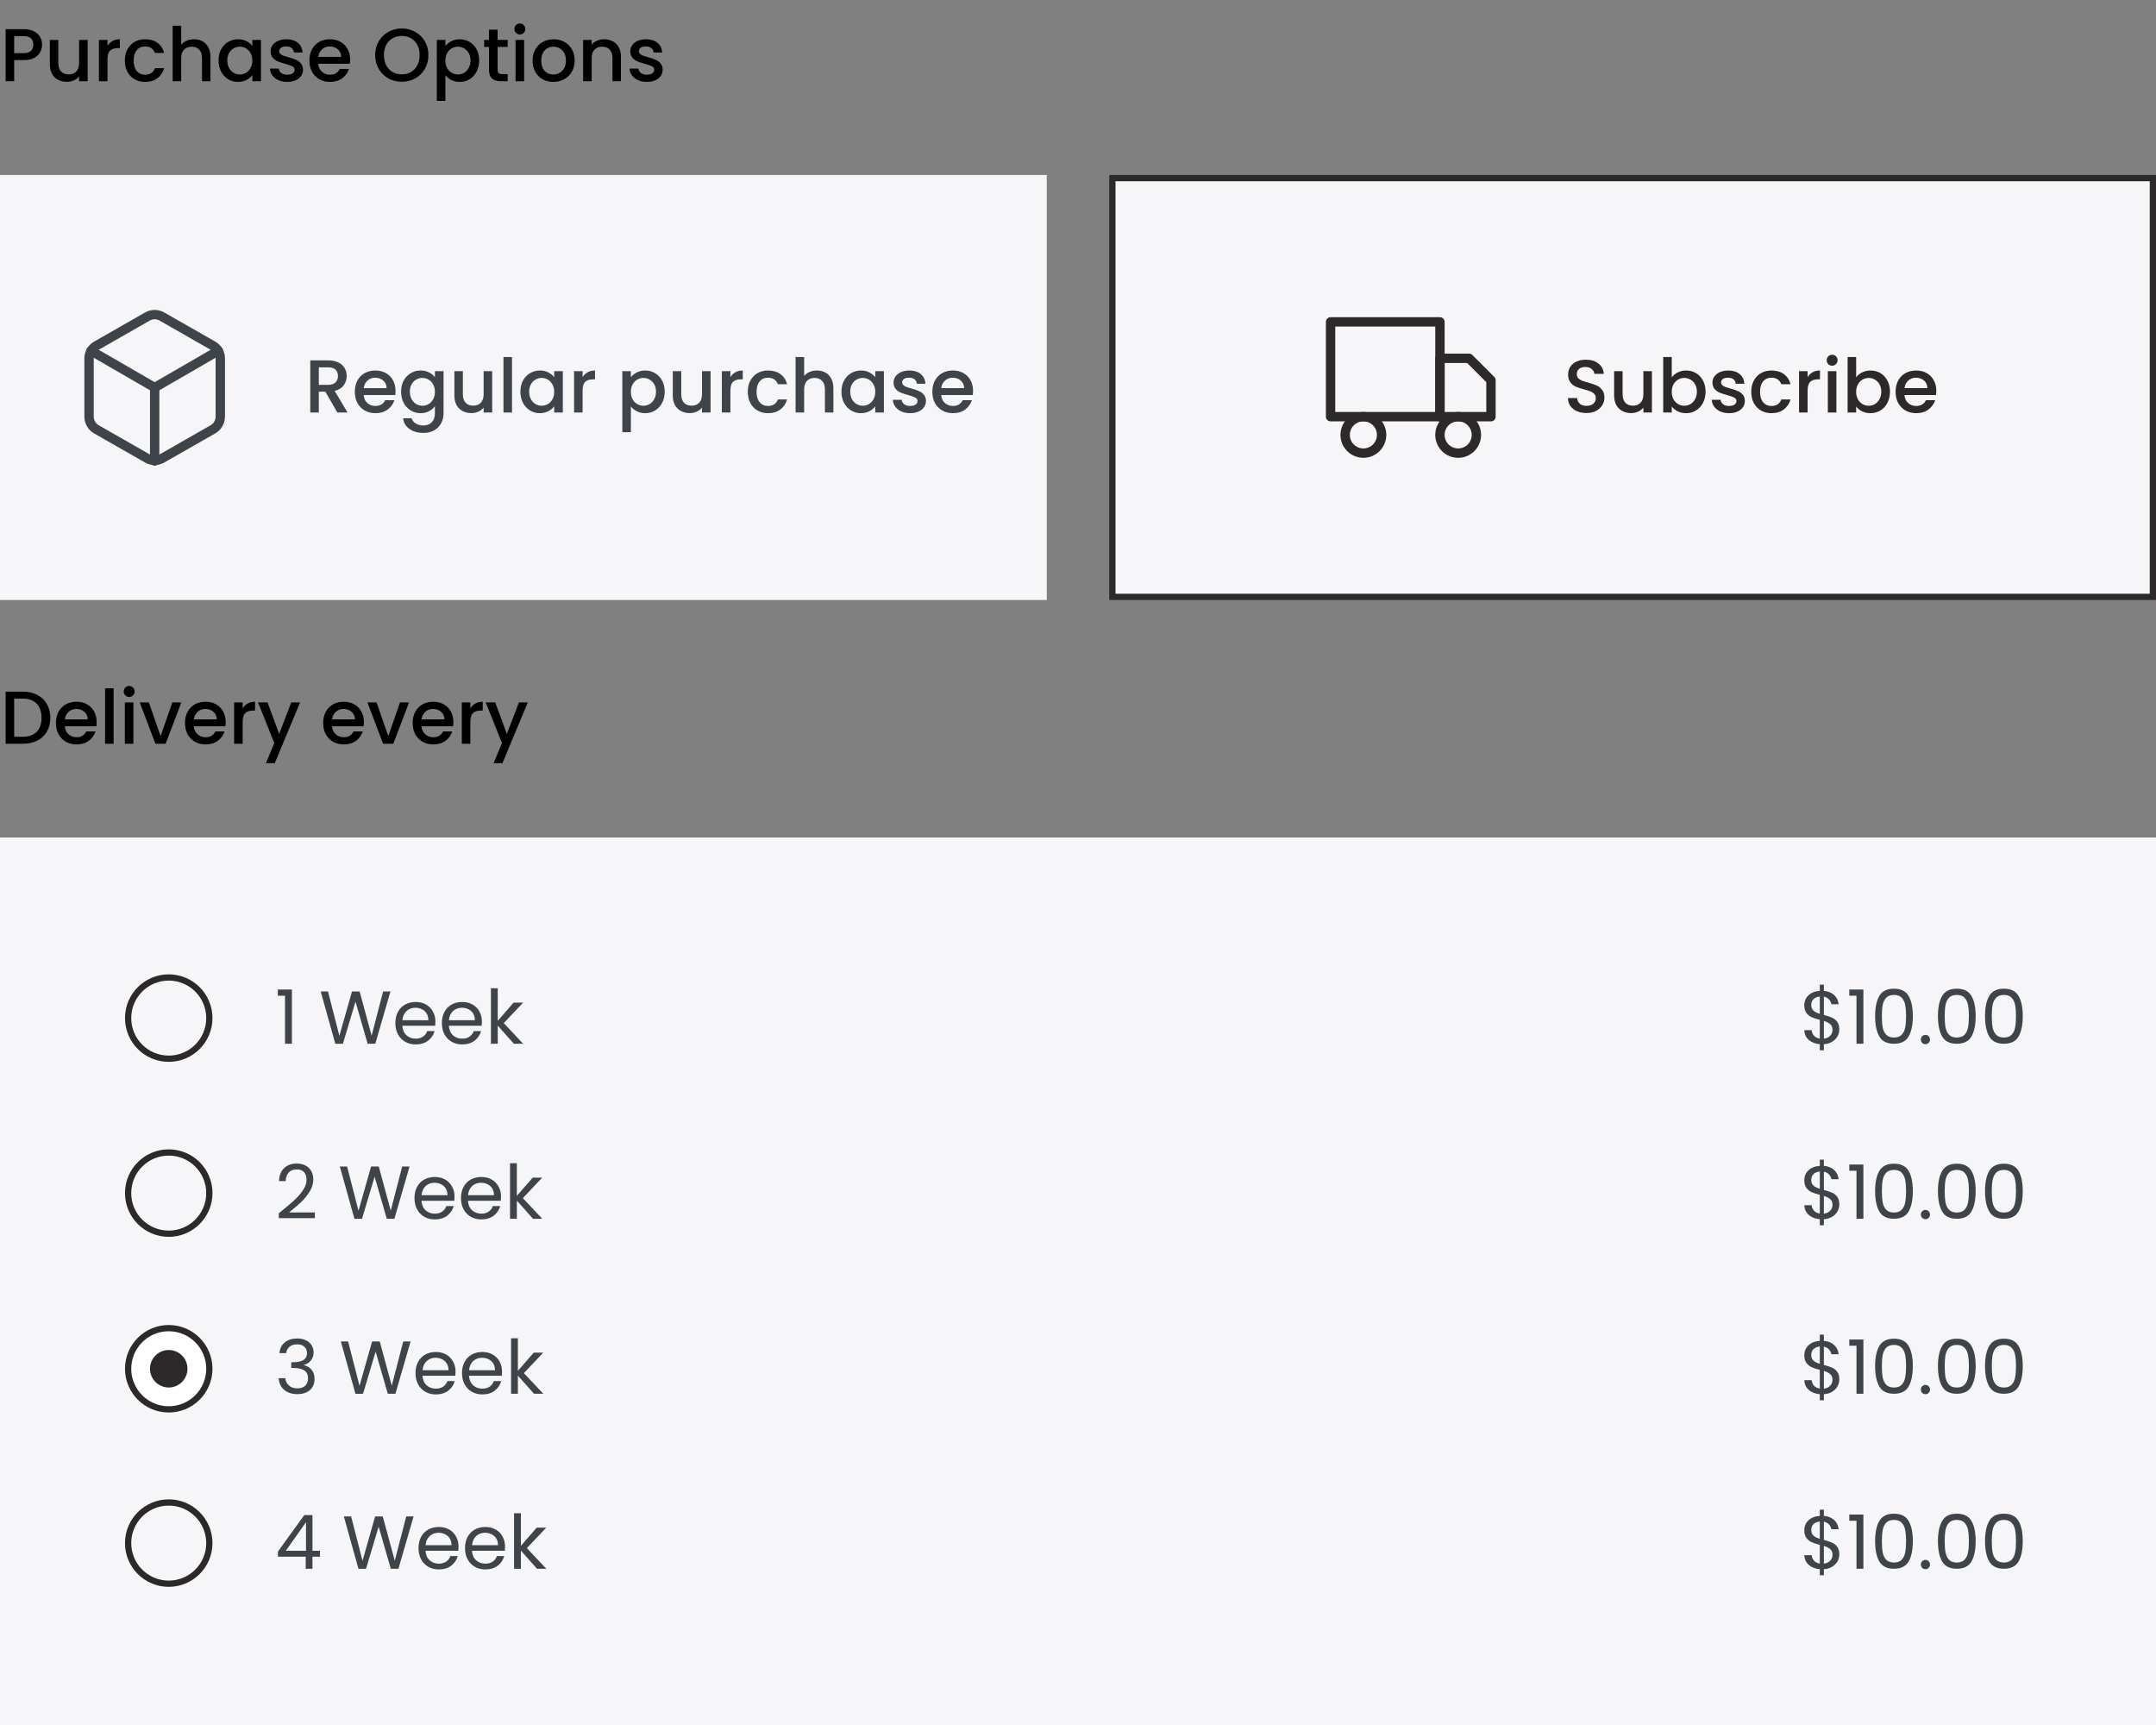 <svg width="345" height="276" viewBox="0 0 345 276" fill="none" xmlns="http://www.w3.org/2000/svg">
<rect x="0" y="0" width="345" height="276" fill="#808080" stroke="none"/>
<path d="M6.732 7.144C6.732 7.568 6.632 7.968 6.432 8.344C6.232 8.72 5.912 9.028 5.472 9.268C5.032 9.5 4.468 9.616 3.78 9.616H2.268V13H0.9V4.66H3.78C4.42 4.66 4.96 4.772 5.4 4.996C5.848 5.212 6.18 5.508 6.396 5.884C6.62 6.26 6.732 6.68 6.732 7.144ZM3.78 8.5C4.3 8.5 4.688 8.384 4.944 8.152C5.2 7.912 5.328 7.576 5.328 7.144C5.328 6.232 4.812 5.776 3.78 5.776H2.268V8.5H3.78ZM14.025 6.388V13H12.657V12.22C12.441 12.492 12.157 12.708 11.805 12.868C11.461 13.02 11.093 13.096 10.701 13.096C10.181 13.096 9.713 12.988 9.297 12.772C8.889 12.556 8.565 12.236 8.325 11.812C8.093 11.388 7.977 10.876 7.977 10.276V6.388H9.333V10.072C9.333 10.664 9.481 11.12 9.777 11.44C10.073 11.752 10.477 11.908 10.989 11.908C11.501 11.908 11.905 11.752 12.201 11.44C12.505 11.12 12.657 10.664 12.657 10.072V6.388H14.025ZM17.198 7.348C17.398 7.012 17.662 6.752 17.99 6.568C18.326 6.376 18.722 6.28 19.178 6.28V7.696H18.83C18.294 7.696 17.886 7.832 17.606 8.104C17.334 8.376 17.198 8.848 17.198 9.52V13H15.83V6.388H17.198V7.348ZM19.979 9.688C19.979 9.008 20.115 8.412 20.387 7.9C20.667 7.38 21.051 6.98 21.539 6.7C22.027 6.42 22.587 6.28 23.219 6.28C24.019 6.28 24.679 6.472 25.199 6.856C25.727 7.232 26.083 7.772 26.267 8.476H24.791C24.671 8.148 24.479 7.892 24.215 7.708C23.951 7.524 23.619 7.432 23.219 7.432C22.659 7.432 22.211 7.632 21.875 8.032C21.547 8.424 21.383 8.976 21.383 9.688C21.383 10.4 21.547 10.956 21.875 11.356C22.211 11.756 22.659 11.956 23.219 11.956C24.011 11.956 24.535 11.608 24.791 10.912H26.267C26.075 11.584 25.715 12.12 25.187 12.52C24.659 12.912 24.003 13.108 23.219 13.108C22.587 13.108 22.027 12.968 21.539 12.688C21.051 12.4 20.667 12 20.387 11.488C20.115 10.968 19.979 10.368 19.979 9.688ZM31.05 6.28C31.555 6.28 32.002 6.388 32.395 6.604C32.794 6.82 33.106 7.14 33.331 7.564C33.562 7.988 33.678 8.5 33.678 9.1V13H32.322V9.304C32.322 8.712 32.175 8.26 31.878 7.948C31.582 7.628 31.178 7.468 30.666 7.468C30.154 7.468 29.747 7.628 29.442 7.948C29.146 8.26 28.998 8.712 28.998 9.304V13H27.631V4.12H28.998V7.156C29.23 6.876 29.523 6.66 29.875 6.508C30.235 6.356 30.627 6.28 31.05 6.28ZM34.967 9.664C34.967 9 35.103 8.412 35.375 7.9C35.655 7.388 36.031 6.992 36.503 6.712C36.983 6.424 37.511 6.28 38.087 6.28C38.607 6.28 39.059 6.384 39.443 6.592C39.835 6.792 40.147 7.044 40.379 7.348V6.388H41.759V13H40.379V12.016C40.147 12.328 39.831 12.588 39.431 12.796C39.031 13.004 38.575 13.108 38.063 13.108C37.495 13.108 36.975 12.964 36.503 12.676C36.031 12.38 35.655 11.972 35.375 11.452C35.103 10.924 34.967 10.328 34.967 9.664ZM40.379 9.688C40.379 9.232 40.283 8.836 40.091 8.5C39.907 8.164 39.663 7.908 39.359 7.732C39.055 7.556 38.727 7.468 38.375 7.468C38.023 7.468 37.695 7.556 37.391 7.732C37.087 7.9 36.839 8.152 36.647 8.488C36.463 8.816 36.371 9.208 36.371 9.664C36.371 10.12 36.463 10.52 36.647 10.864C36.839 11.208 37.087 11.472 37.391 11.656C37.703 11.832 38.031 11.92 38.375 11.92C38.727 11.92 39.055 11.832 39.359 11.656C39.663 11.48 39.907 11.224 40.091 10.888C40.283 10.544 40.379 10.144 40.379 9.688ZM45.956 13.108C45.436 13.108 44.968 13.016 44.552 12.832C44.144 12.64 43.82 12.384 43.58 12.064C43.34 11.736 43.212 11.372 43.196 10.972H44.612C44.636 11.252 44.768 11.488 45.008 11.68C45.256 11.864 45.564 11.956 45.932 11.956C46.316 11.956 46.612 11.884 46.82 11.74C47.036 11.588 47.144 11.396 47.144 11.164C47.144 10.916 47.024 10.732 46.784 10.612C46.552 10.492 46.18 10.36 45.668 10.216C45.172 10.08 44.768 9.948 44.456 9.82C44.144 9.692 43.872 9.496 43.64 9.232C43.416 8.968 43.304 8.62 43.304 8.188C43.304 7.836 43.408 7.516 43.616 7.228C43.824 6.932 44.12 6.7 44.504 6.532C44.896 6.364 45.344 6.28 45.848 6.28C46.6 6.28 47.204 6.472 47.66 6.856C48.124 7.232 48.372 7.748 48.404 8.404H47.036C47.012 8.108 46.892 7.872 46.676 7.696C46.46 7.52 46.168 7.432 45.8 7.432C45.44 7.432 45.164 7.5 44.972 7.636C44.78 7.772 44.684 7.952 44.684 8.176C44.684 8.352 44.748 8.5 44.876 8.62C45.004 8.74 45.16 8.836 45.344 8.908C45.528 8.972 45.8 9.056 46.16 9.16C46.64 9.288 47.032 9.42 47.336 9.556C47.648 9.684 47.916 9.876 48.14 10.132C48.364 10.388 48.48 10.728 48.488 11.152C48.488 11.528 48.384 11.864 48.176 12.16C47.968 12.456 47.672 12.688 47.288 12.856C46.912 13.024 46.468 13.108 45.956 13.108ZM56.026 9.532C56.026 9.78 56.01 10.004 55.978 10.204H50.926C50.966 10.732 51.162 11.156 51.514 11.476C51.866 11.796 52.298 11.956 52.81 11.956C53.546 11.956 54.066 11.648 54.37 11.032H55.846C55.646 11.64 55.282 12.14 54.754 12.532C54.234 12.916 53.586 13.108 52.81 13.108C52.178 13.108 51.61 12.968 51.106 12.688C50.61 12.4 50.218 12 49.93 11.488C49.65 10.968 49.51 10.368 49.51 9.688C49.51 9.008 49.646 8.412 49.918 7.9C50.198 7.38 50.586 6.98 51.082 6.7C51.586 6.42 52.162 6.28 52.81 6.28C53.434 6.28 53.99 6.416 54.478 6.688C54.966 6.96 55.346 7.344 55.618 7.84C55.89 8.328 56.026 8.892 56.026 9.532ZM54.598 9.1C54.59 8.596 54.41 8.192 54.058 7.888C53.706 7.584 53.27 7.432 52.75 7.432C52.278 7.432 51.874 7.584 51.538 7.888C51.202 8.184 51.002 8.588 50.938 9.1H54.598ZM64.294 13.084C63.518 13.084 62.802 12.904 62.146 12.544C61.498 12.176 60.982 11.668 60.598 11.02C60.222 10.364 60.034 9.628 60.034 8.812C60.034 7.996 60.222 7.264 60.598 6.616C60.982 5.968 61.498 5.464 62.146 5.104C62.802 4.736 63.518 4.552 64.294 4.552C65.078 4.552 65.794 4.736 66.442 5.104C67.098 5.464 67.614 5.968 67.99 6.616C68.366 7.264 68.554 7.996 68.554 8.812C68.554 9.628 68.366 10.364 67.99 11.02C67.614 11.668 67.098 12.176 66.442 12.544C65.794 12.904 65.078 13.084 64.294 13.084ZM64.294 11.896C64.846 11.896 65.338 11.772 65.77 11.524C66.202 11.268 66.538 10.908 66.778 10.444C67.026 9.972 67.15 9.428 67.15 8.812C67.15 8.196 67.026 7.656 66.778 7.192C66.538 6.728 66.202 6.372 65.77 6.124C65.338 5.876 64.846 5.752 64.294 5.752C63.742 5.752 63.25 5.876 62.818 6.124C62.386 6.372 62.046 6.728 61.798 7.192C61.558 7.656 61.438 8.196 61.438 8.812C61.438 9.428 61.558 9.972 61.798 10.444C62.046 10.908 62.386 11.268 62.818 11.524C63.25 11.772 63.742 11.896 64.294 11.896ZM71.268 7.36C71.5 7.056 71.816 6.8 72.216 6.592C72.616 6.384 73.068 6.28 73.572 6.28C74.148 6.28 74.672 6.424 75.144 6.712C75.624 6.992 76 7.388 76.272 7.9C76.544 8.412 76.68 9 76.68 9.664C76.68 10.328 76.544 10.924 76.272 11.452C76 11.972 75.624 12.38 75.144 12.676C74.672 12.964 74.148 13.108 73.572 13.108C73.068 13.108 72.62 13.008 72.228 12.808C71.836 12.6 71.516 12.344 71.268 12.04V16.144H69.9V6.388H71.268V7.36ZM75.288 9.664C75.288 9.208 75.192 8.816 75 8.488C74.816 8.152 74.568 7.9 74.256 7.732C73.952 7.556 73.624 7.468 73.272 7.468C72.928 7.468 72.6 7.556 72.288 7.732C71.984 7.908 71.736 8.164 71.544 8.5C71.36 8.836 71.268 9.232 71.268 9.688C71.268 10.144 71.36 10.544 71.544 10.888C71.736 11.224 71.984 11.48 72.288 11.656C72.6 11.832 72.928 11.92 73.272 11.92C73.624 11.92 73.952 11.832 74.256 11.656C74.568 11.472 74.816 11.208 75 10.864C75.192 10.52 75.288 10.12 75.288 9.664ZM79.629 7.504V11.164C79.629 11.412 79.685 11.592 79.797 11.704C79.917 11.808 80.117 11.86 80.397 11.86H81.237V13H80.157C79.541 13 79.069 12.856 78.741 12.568C78.413 12.28 78.249 11.812 78.249 11.164V7.504H77.469V6.388H78.249V4.744H79.629V6.388H81.237V7.504H79.629ZM83.194 5.512C82.946 5.512 82.738 5.428 82.57 5.26C82.402 5.092 82.318 4.884 82.318 4.636C82.318 4.388 82.402 4.18 82.57 4.012C82.738 3.844 82.946 3.76 83.194 3.76C83.434 3.76 83.638 3.844 83.806 4.012C83.974 4.18 84.058 4.388 84.058 4.636C84.058 4.884 83.974 5.092 83.806 5.26C83.638 5.428 83.434 5.512 83.194 5.512ZM83.866 6.388V13H82.498V6.388H83.866ZM88.53 13.108C87.906 13.108 87.342 12.968 86.838 12.688C86.334 12.4 85.938 12 85.65 11.488C85.362 10.968 85.218 10.368 85.218 9.688C85.218 9.016 85.366 8.42 85.662 7.9C85.958 7.38 86.362 6.98 86.874 6.7C87.386 6.42 87.958 6.28 88.59 6.28C89.222 6.28 89.794 6.42 90.306 6.7C90.818 6.98 91.222 7.38 91.518 7.9C91.814 8.42 91.962 9.016 91.962 9.688C91.962 10.36 91.81 10.956 91.506 11.476C91.202 11.996 90.786 12.4 90.258 12.688C89.738 12.968 89.162 13.108 88.53 13.108ZM88.53 11.92C88.882 11.92 89.21 11.836 89.514 11.668C89.826 11.5 90.078 11.248 90.27 10.912C90.462 10.576 90.558 10.168 90.558 9.688C90.558 9.208 90.466 8.804 90.282 8.476C90.098 8.14 89.854 7.888 89.55 7.72C89.246 7.552 88.918 7.468 88.566 7.468C88.214 7.468 87.886 7.552 87.582 7.72C87.286 7.888 87.05 8.14 86.874 8.476C86.698 8.804 86.61 9.208 86.61 9.688C86.61 10.4 86.79 10.952 87.15 11.344C87.518 11.728 87.978 11.92 88.53 11.92ZM96.65 6.28C97.17 6.28 97.634 6.388 98.042 6.604C98.458 6.82 98.782 7.14 99.014 7.564C99.246 7.988 99.362 8.5 99.362 9.1V13H98.006V9.304C98.006 8.712 97.858 8.26 97.562 7.948C97.266 7.628 96.862 7.468 96.35 7.468C95.838 7.468 95.43 7.628 95.126 7.948C94.83 8.26 94.682 8.712 94.682 9.304V13H93.314V6.388H94.682V7.144C94.906 6.872 95.19 6.66 95.534 6.508C95.886 6.356 96.258 6.28 96.65 6.28ZM103.507 13.108C102.987 13.108 102.519 13.016 102.103 12.832C101.695 12.64 101.371 12.384 101.131 12.064C100.891 11.736 100.763 11.372 100.747 10.972H102.163C102.187 11.252 102.319 11.488 102.559 11.68C102.807 11.864 103.115 11.956 103.483 11.956C103.867 11.956 104.163 11.884 104.371 11.74C104.587 11.588 104.695 11.396 104.695 11.164C104.695 10.916 104.575 10.732 104.335 10.612C104.103 10.492 103.731 10.36 103.219 10.216C102.723 10.08 102.319 9.948 102.007 9.82C101.695 9.692 101.423 9.496 101.191 9.232C100.967 8.968 100.855 8.62 100.855 8.188C100.855 7.836 100.959 7.516 101.167 7.228C101.375 6.932 101.671 6.7 102.055 6.532C102.447 6.364 102.895 6.28 103.399 6.28C104.151 6.28 104.755 6.472 105.211 6.856C105.675 7.232 105.923 7.748 105.955 8.404H104.587C104.563 8.108 104.443 7.872 104.227 7.696C104.011 7.52 103.719 7.432 103.351 7.432C102.991 7.432 102.715 7.5 102.523 7.636C102.331 7.772 102.235 7.952 102.235 8.176C102.235 8.352 102.299 8.5 102.427 8.62C102.555 8.74 102.711 8.836 102.895 8.908C103.079 8.972 103.351 9.056 103.711 9.16C104.191 9.288 104.583 9.42 104.887 9.556C105.199 9.684 105.467 9.876 105.691 10.132C105.915 10.388 106.031 10.728 106.039 11.152C106.039 11.528 105.935 11.864 105.727 12.16C105.519 12.456 105.223 12.688 104.839 12.856C104.463 13.024 104.019 13.108 103.507 13.108Z" fill="black"/>
<rect width="167.5" height="68" transform="translate(0 28)" fill="#F6F6F8"/>
<path d="M35.25 66.667V57.333C35.25 56.924 35.142 56.522 34.937 56.168C34.732 55.814 34.438 55.52 34.083 55.315L25.917 50.648C25.562 50.444 25.16 50.336 24.75 50.336C24.34 50.336 23.938 50.444 23.583 50.648L15.417 55.315C15.062 55.52 14.768 55.814 14.563 56.168C14.358 56.522 14.25 56.924 14.25 57.333V66.667C14.25 67.076 14.358 67.478 14.563 67.832C14.768 68.186 15.062 68.48 15.417 68.685L23.583 73.352C23.938 73.556 24.34 73.664 24.75 73.664C25.16 73.664 25.562 73.556 25.917 73.352L34.083 68.685C34.438 68.48 34.732 68.186 34.937 67.832C35.142 67.478 35.25 67.076 35.25 66.667Z" stroke="#3F434A" stroke-width="1.5" stroke-linecap="round" stroke-linejoin="round"/>
<path d="M14.565 56.12L24.75 62.012L34.935 56.12" stroke="#3F434A" stroke-width="1.5" stroke-linecap="round" stroke-linejoin="round"/>
<path d="M24.75 73.76V62" stroke="#3F434A" stroke-width="1.5" stroke-linecap="round" stroke-linejoin="round"/>
<path d="M53.982 66L52.062 62.664H51.018V66H49.65V57.66H52.53C53.17 57.66 53.71 57.772 54.15 57.996C54.598 58.22 54.93 58.52 55.146 58.896C55.37 59.272 55.482 59.692 55.482 60.156C55.482 60.7 55.322 61.196 55.002 61.644C54.69 62.084 54.206 62.384 53.55 62.544L55.614 66H53.982ZM51.018 61.572H52.53C53.042 61.572 53.426 61.444 53.682 61.188C53.946 60.932 54.078 60.588 54.078 60.156C54.078 59.724 53.95 59.388 53.694 59.148C53.438 58.9 53.05 58.776 52.53 58.776H51.018V61.572ZM63.292 62.532C63.292 62.78 63.276 63.004 63.244 63.204H58.192C58.232 63.732 58.428 64.156 58.78 64.476C59.132 64.796 59.564 64.956 60.076 64.956C60.812 64.956 61.332 64.648 61.636 64.032H63.112C62.912 64.64 62.548 65.14 62.02 65.532C61.5 65.916 60.852 66.108 60.076 66.108C59.444 66.108 58.876 65.968 58.372 65.688C57.876 65.4 57.484 65 57.196 64.488C56.916 63.968 56.776 63.368 56.776 62.688C56.776 62.008 56.912 61.412 57.184 60.9C57.464 60.38 57.852 59.98 58.348 59.7C58.852 59.42 59.428 59.28 60.076 59.28C60.7 59.28 61.256 59.416 61.744 59.688C62.232 59.96 62.612 60.344 62.884 60.84C63.156 61.328 63.292 61.892 63.292 62.532ZM61.864 62.1C61.856 61.596 61.676 61.192 61.324 60.888C60.972 60.584 60.536 60.432 60.016 60.432C59.544 60.432 59.14 60.584 58.804 60.888C58.468 61.184 58.268 61.588 58.204 62.1H61.864ZM67.302 59.28C67.814 59.28 68.266 59.384 68.658 59.592C69.058 59.792 69.37 60.044 69.594 60.348V59.388H70.974V66.108C70.974 66.716 70.846 67.256 70.59 67.728C70.334 68.208 69.962 68.584 69.474 68.856C68.994 69.128 68.418 69.264 67.746 69.264C66.85 69.264 66.106 69.052 65.514 68.628C64.922 68.212 64.586 67.644 64.506 66.924H65.862C65.966 67.268 66.186 67.544 66.522 67.752C66.866 67.968 67.274 68.076 67.746 68.076C68.298 68.076 68.742 67.908 69.078 67.572C69.422 67.236 69.594 66.748 69.594 66.108V65.004C69.362 65.316 69.046 65.58 68.646 65.796C68.254 66.004 67.806 66.108 67.302 66.108C66.726 66.108 66.198 65.964 65.718 65.676C65.246 65.38 64.87 64.972 64.59 64.452C64.318 63.924 64.182 63.328 64.182 62.664C64.182 62 64.318 61.412 64.59 60.9C64.87 60.388 65.246 59.992 65.718 59.712C66.198 59.424 66.726 59.28 67.302 59.28ZM69.594 62.688C69.594 62.232 69.498 61.836 69.306 61.5C69.122 61.164 68.878 60.908 68.574 60.732C68.27 60.556 67.942 60.468 67.59 60.468C67.238 60.468 66.91 60.556 66.606 60.732C66.302 60.9 66.054 61.152 65.862 61.488C65.678 61.816 65.586 62.208 65.586 62.664C65.586 63.12 65.678 63.52 65.862 63.864C66.054 64.208 66.302 64.472 66.606 64.656C66.918 64.832 67.246 64.92 67.59 64.92C67.942 64.92 68.27 64.832 68.574 64.656C68.878 64.48 69.122 64.224 69.306 63.888C69.498 63.544 69.594 63.144 69.594 62.688ZM78.759 59.388V66H77.391V65.22C77.175 65.492 76.891 65.708 76.539 65.868C76.195 66.02 75.827 66.096 75.435 66.096C74.915 66.096 74.447 65.988 74.031 65.772C73.623 65.556 73.299 65.236 73.059 64.812C72.827 64.388 72.711 63.876 72.711 63.276V59.388H74.067V63.072C74.067 63.664 74.215 64.12 74.511 64.44C74.807 64.752 75.211 64.908 75.723 64.908C76.235 64.908 76.639 64.752 76.935 64.44C77.239 64.12 77.391 63.664 77.391 63.072V59.388H78.759ZM81.932 57.12V66H80.564V57.12H81.932ZM83.272 62.664C83.272 62 83.408 61.412 83.68 60.9C83.96 60.388 84.336 59.992 84.808 59.712C85.288 59.424 85.816 59.28 86.392 59.28C86.912 59.28 87.364 59.384 87.748 59.592C88.14 59.792 88.452 60.044 88.684 60.348V59.388H90.064V66H88.684V65.016C88.452 65.328 88.136 65.588 87.736 65.796C87.336 66.004 86.88 66.108 86.368 66.108C85.8 66.108 85.28 65.964 84.808 65.676C84.336 65.38 83.96 64.972 83.68 64.452C83.408 63.924 83.272 63.328 83.272 62.664ZM88.684 62.688C88.684 62.232 88.588 61.836 88.396 61.5C88.212 61.164 87.968 60.908 87.664 60.732C87.36 60.556 87.032 60.468 86.68 60.468C86.328 60.468 86 60.556 85.696 60.732C85.392 60.9 85.144 61.152 84.952 61.488C84.768 61.816 84.676 62.208 84.676 62.664C84.676 63.12 84.768 63.52 84.952 63.864C85.144 64.208 85.392 64.472 85.696 64.656C86.008 64.832 86.336 64.92 86.68 64.92C87.032 64.92 87.36 64.832 87.664 64.656C87.968 64.48 88.212 64.224 88.396 63.888C88.588 63.544 88.684 63.144 88.684 62.688ZM93.229 60.348C93.429 60.012 93.693 59.752 94.021 59.568C94.357 59.376 94.753 59.28 95.209 59.28V60.696H94.861C94.325 60.696 93.917 60.832 93.637 61.104C93.365 61.376 93.229 61.848 93.229 62.52V66H91.861V59.388H93.229V60.348ZM100.952 60.36C101.184 60.056 101.5 59.8 101.9 59.592C102.3 59.384 102.752 59.28 103.256 59.28C103.832 59.28 104.356 59.424 104.828 59.712C105.308 59.992 105.684 60.388 105.956 60.9C106.228 61.412 106.364 62 106.364 62.664C106.364 63.328 106.228 63.924 105.956 64.452C105.684 64.972 105.308 65.38 104.828 65.676C104.356 65.964 103.832 66.108 103.256 66.108C102.752 66.108 102.304 66.008 101.912 65.808C101.52 65.6 101.2 65.344 100.952 65.04V69.144H99.584V59.388H100.952V60.36ZM104.972 62.664C104.972 62.208 104.876 61.816 104.684 61.488C104.5 61.152 104.252 60.9 103.94 60.732C103.636 60.556 103.308 60.468 102.956 60.468C102.612 60.468 102.284 60.556 101.972 60.732C101.668 60.908 101.42 61.164 101.228 61.5C101.044 61.836 100.952 62.232 100.952 62.688C100.952 63.144 101.044 63.544 101.228 63.888C101.42 64.224 101.668 64.48 101.972 64.656C102.284 64.832 102.612 64.92 102.956 64.92C103.308 64.92 103.636 64.832 103.94 64.656C104.252 64.472 104.5 64.208 104.684 63.864C104.876 63.52 104.972 63.12 104.972 62.664ZM113.704 59.388V66H112.336V65.22C112.12 65.492 111.836 65.708 111.484 65.868C111.14 66.02 110.772 66.096 110.38 66.096C109.86 66.096 109.392 65.988 108.976 65.772C108.568 65.556 108.244 65.236 108.004 64.812C107.772 64.388 107.656 63.876 107.656 63.276V59.388H109.012V63.072C109.012 63.664 109.16 64.12 109.456 64.44C109.752 64.752 110.156 64.908 110.668 64.908C111.18 64.908 111.584 64.752 111.88 64.44C112.184 64.12 112.336 63.664 112.336 63.072V59.388H113.704ZM116.877 60.348C117.077 60.012 117.341 59.752 117.669 59.568C118.005 59.376 118.401 59.28 118.857 59.28V60.696H118.509C117.973 60.696 117.565 60.832 117.285 61.104C117.013 61.376 116.877 61.848 116.877 62.52V66H115.509V59.388H116.877V60.348ZM119.659 62.688C119.659 62.008 119.795 61.412 120.067 60.9C120.347 60.38 120.731 59.98 121.219 59.7C121.707 59.42 122.267 59.28 122.899 59.28C123.699 59.28 124.359 59.472 124.879 59.856C125.407 60.232 125.763 60.772 125.947 61.476H124.471C124.351 61.148 124.159 60.892 123.895 60.708C123.631 60.524 123.299 60.432 122.899 60.432C122.339 60.432 121.891 60.632 121.555 61.032C121.227 61.424 121.063 61.976 121.063 62.688C121.063 63.4 121.227 63.956 121.555 64.356C121.891 64.756 122.339 64.956 122.899 64.956C123.691 64.956 124.215 64.608 124.471 63.912H125.947C125.755 64.584 125.395 65.12 124.867 65.52C124.339 65.912 123.683 66.108 122.899 66.108C122.267 66.108 121.707 65.968 121.219 65.688C120.731 65.4 120.347 65 120.067 64.488C119.795 63.968 119.659 63.368 119.659 62.688ZM130.73 59.28C131.234 59.28 131.682 59.388 132.074 59.604C132.474 59.82 132.786 60.14 133.01 60.564C133.242 60.988 133.358 61.5 133.358 62.1V66H132.002V62.304C132.002 61.712 131.854 61.26 131.558 60.948C131.262 60.628 130.858 60.468 130.346 60.468C129.834 60.468 129.426 60.628 129.122 60.948C128.826 61.26 128.678 61.712 128.678 62.304V66H127.31V57.12H128.678V60.156C128.91 59.876 129.202 59.66 129.554 59.508C129.914 59.356 130.306 59.28 130.73 59.28ZM134.647 62.664C134.647 62 134.783 61.412 135.055 60.9C135.335 60.388 135.711 59.992 136.183 59.712C136.663 59.424 137.191 59.28 137.767 59.28C138.287 59.28 138.739 59.384 139.123 59.592C139.515 59.792 139.827 60.044 140.059 60.348V59.388H141.439V66H140.059V65.016C139.827 65.328 139.511 65.588 139.111 65.796C138.711 66.004 138.255 66.108 137.743 66.108C137.175 66.108 136.655 65.964 136.183 65.676C135.711 65.38 135.335 64.972 135.055 64.452C134.783 63.924 134.647 63.328 134.647 62.664ZM140.059 62.688C140.059 62.232 139.963 61.836 139.771 61.5C139.587 61.164 139.343 60.908 139.039 60.732C138.735 60.556 138.407 60.468 138.055 60.468C137.703 60.468 137.375 60.556 137.071 60.732C136.767 60.9 136.519 61.152 136.327 61.488C136.143 61.816 136.051 62.208 136.051 62.664C136.051 63.12 136.143 63.52 136.327 63.864C136.519 64.208 136.767 64.472 137.071 64.656C137.383 64.832 137.711 64.92 138.055 64.92C138.407 64.92 138.735 64.832 139.039 64.656C139.343 64.48 139.587 64.224 139.771 63.888C139.963 63.544 140.059 63.144 140.059 62.688ZM145.636 66.108C145.116 66.108 144.648 66.016 144.232 65.832C143.824 65.64 143.5 65.384 143.26 65.064C143.02 64.736 142.892 64.372 142.876 63.972H144.292C144.316 64.252 144.448 64.488 144.688 64.68C144.936 64.864 145.244 64.956 145.612 64.956C145.996 64.956 146.292 64.884 146.5 64.74C146.716 64.588 146.824 64.396 146.824 64.164C146.824 63.916 146.704 63.732 146.464 63.612C146.232 63.492 145.86 63.36 145.348 63.216C144.852 63.08 144.448 62.948 144.136 62.82C143.824 62.692 143.552 62.496 143.32 62.232C143.096 61.968 142.984 61.62 142.984 61.188C142.984 60.836 143.088 60.516 143.296 60.228C143.504 59.932 143.8 59.7 144.184 59.532C144.576 59.364 145.024 59.28 145.528 59.28C146.28 59.28 146.884 59.472 147.34 59.856C147.804 60.232 148.052 60.748 148.084 61.404H146.716C146.692 61.108 146.572 60.872 146.356 60.696C146.14 60.52 145.848 60.432 145.48 60.432C145.12 60.432 144.844 60.5 144.652 60.636C144.46 60.772 144.364 60.952 144.364 61.176C144.364 61.352 144.428 61.5 144.556 61.62C144.684 61.74 144.84 61.836 145.024 61.908C145.208 61.972 145.48 62.056 145.84 62.16C146.32 62.288 146.712 62.42 147.016 62.556C147.328 62.684 147.596 62.876 147.82 63.132C148.044 63.388 148.16 63.728 148.168 64.152C148.168 64.528 148.064 64.864 147.856 65.16C147.648 65.456 147.352 65.688 146.968 65.856C146.592 66.024 146.148 66.108 145.636 66.108ZM155.706 62.532C155.706 62.78 155.69 63.004 155.658 63.204H150.606C150.646 63.732 150.842 64.156 151.194 64.476C151.546 64.796 151.978 64.956 152.49 64.956C153.226 64.956 153.746 64.648 154.05 64.032H155.526C155.326 64.64 154.962 65.14 154.434 65.532C153.914 65.916 153.266 66.108 152.49 66.108C151.858 66.108 151.29 65.968 150.786 65.688C150.29 65.4 149.898 65 149.61 64.488C149.33 63.968 149.19 63.368 149.19 62.688C149.19 62.008 149.326 61.412 149.598 60.9C149.878 60.38 150.266 59.98 150.762 59.7C151.266 59.42 151.842 59.28 152.49 59.28C153.114 59.28 153.67 59.416 154.158 59.688C154.646 59.96 155.026 60.344 155.298 60.84C155.57 61.328 155.706 61.892 155.706 62.532ZM154.278 62.1C154.27 61.596 154.09 61.192 153.738 60.888C153.386 60.584 152.95 60.432 152.43 60.432C151.958 60.432 151.554 60.584 151.218 60.888C150.882 61.184 150.682 61.588 150.618 62.1H154.278Z" fill="#3F434A"/>
<rect x="178" y="28.5" width="166.5" height="67" fill="#F6F6F8"/>
<g clip-path="url(#clip0_947_1708)">
<path d="M230.417 51.5H212.917V66.667H230.417V51.5Z" stroke="#2D292A" stroke-width="1.5" stroke-linecap="round" stroke-linejoin="round"/>
<path d="M230.417 57.333H235.083L238.583 60.833V66.667H230.417V57.333Z" stroke="#2D292A" stroke-width="1.5" stroke-linecap="round" stroke-linejoin="round"/>
<path d="M218.167 72.5C219.777 72.5 221.083 71.194 221.083 69.583C221.083 67.973 219.777 66.667 218.167 66.667C216.556 66.667 215.25 67.973 215.25 69.583C215.25 71.194 216.556 72.5 218.167 72.5Z" stroke="#2D292A" stroke-width="1.5" stroke-linecap="round" stroke-linejoin="round"/>
<path d="M233.333 72.5C234.944 72.5 236.25 71.194 236.25 69.583C236.25 67.973 234.944 66.667 233.333 66.667C231.723 66.667 230.417 67.973 230.417 69.583C230.417 71.194 231.723 72.5 233.333 72.5Z" stroke="#2D292A" stroke-width="1.5" stroke-linecap="round" stroke-linejoin="round"/>
</g>
<path d="M253.857 66.084C253.297 66.084 252.793 65.988 252.345 65.796C251.897 65.596 251.545 65.316 251.289 64.956C251.033 64.596 250.905 64.176 250.905 63.696H252.369C252.401 64.056 252.541 64.352 252.789 64.584C253.045 64.816 253.401 64.932 253.857 64.932C254.329 64.932 254.697 64.82 254.961 64.596C255.225 64.364 255.357 64.068 255.357 63.708C255.357 63.428 255.273 63.2 255.105 63.024C254.945 62.848 254.741 62.712 254.493 62.616C254.253 62.52 253.917 62.416 253.485 62.304C252.941 62.16 252.497 62.016 252.153 61.872C251.817 61.72 251.529 61.488 251.289 61.176C251.049 60.864 250.929 60.448 250.929 59.928C250.929 59.448 251.049 59.028 251.289 58.668C251.529 58.308 251.865 58.032 252.297 57.84C252.729 57.648 253.229 57.552 253.797 57.552C254.605 57.552 255.265 57.756 255.777 58.164C256.297 58.564 256.585 59.116 256.641 59.82H255.129C255.105 59.516 254.961 59.256 254.697 59.04C254.433 58.824 254.085 58.716 253.653 58.716C253.261 58.716 252.941 58.816 252.693 59.016C252.445 59.216 252.321 59.504 252.321 59.88C252.321 60.136 252.397 60.348 252.549 60.516C252.709 60.676 252.909 60.804 253.149 60.9C253.389 60.996 253.717 61.1 254.133 61.212C254.685 61.364 255.133 61.516 255.477 61.668C255.829 61.82 256.125 62.056 256.365 62.376C256.613 62.688 256.737 63.108 256.737 63.636C256.737 64.06 256.621 64.46 256.389 64.836C256.165 65.212 255.833 65.516 255.393 65.748C254.961 65.972 254.449 66.084 253.857 66.084ZM264.339 59.388V66H262.971V65.22C262.755 65.492 262.471 65.708 262.119 65.868C261.775 66.02 261.407 66.096 261.015 66.096C260.495 66.096 260.027 65.988 259.611 65.772C259.203 65.556 258.879 65.236 258.639 64.812C258.407 64.388 258.291 63.876 258.291 63.276V59.388H259.647V63.072C259.647 63.664 259.795 64.12 260.091 64.44C260.387 64.752 260.791 64.908 261.303 64.908C261.815 64.908 262.219 64.752 262.515 64.44C262.819 64.12 262.971 63.664 262.971 63.072V59.388H264.339ZM267.512 60.372C267.744 60.052 268.06 59.792 268.46 59.592C268.868 59.384 269.32 59.28 269.816 59.28C270.4 59.28 270.928 59.42 271.4 59.7C271.872 59.98 272.244 60.38 272.516 60.9C272.788 61.412 272.924 62 272.924 62.664C272.924 63.328 272.788 63.924 272.516 64.452C272.244 64.972 271.868 65.38 271.388 65.676C270.916 65.964 270.392 66.108 269.816 66.108C269.304 66.108 268.848 66.008 268.448 65.808C268.056 65.608 267.744 65.352 267.512 65.04V66H266.144V57.12H267.512V60.372ZM271.532 62.664C271.532 62.208 271.436 61.816 271.244 61.488C271.06 61.152 270.812 60.9 270.5 60.732C270.196 60.556 269.868 60.468 269.516 60.468C269.172 60.468 268.844 60.556 268.532 60.732C268.228 60.908 267.98 61.164 267.788 61.5C267.604 61.836 267.512 62.232 267.512 62.688C267.512 63.144 267.604 63.544 267.788 63.888C267.98 64.224 268.228 64.48 268.532 64.656C268.844 64.832 269.172 64.92 269.516 64.92C269.868 64.92 270.196 64.832 270.5 64.656C270.812 64.472 271.06 64.208 271.244 63.864C271.436 63.52 271.532 63.12 271.532 62.664ZM276.677 66.108C276.157 66.108 275.689 66.016 275.273 65.832C274.865 65.64 274.541 65.384 274.301 65.064C274.061 64.736 273.933 64.372 273.917 63.972H275.333C275.357 64.252 275.489 64.488 275.729 64.68C275.977 64.864 276.285 64.956 276.653 64.956C277.037 64.956 277.333 64.884 277.541 64.74C277.757 64.588 277.865 64.396 277.865 64.164C277.865 63.916 277.745 63.732 277.505 63.612C277.273 63.492 276.901 63.36 276.389 63.216C275.893 63.08 275.489 62.948 275.177 62.82C274.865 62.692 274.593 62.496 274.361 62.232C274.137 61.968 274.025 61.62 274.025 61.188C274.025 60.836 274.129 60.516 274.337 60.228C274.545 59.932 274.841 59.7 275.225 59.532C275.617 59.364 276.065 59.28 276.569 59.28C277.321 59.28 277.925 59.472 278.381 59.856C278.845 60.232 279.093 60.748 279.125 61.404H277.757C277.733 61.108 277.613 60.872 277.397 60.696C277.181 60.52 276.889 60.432 276.521 60.432C276.161 60.432 275.885 60.5 275.693 60.636C275.501 60.772 275.405 60.952 275.405 61.176C275.405 61.352 275.469 61.5 275.597 61.62C275.725 61.74 275.881 61.836 276.065 61.908C276.249 61.972 276.521 62.056 276.881 62.16C277.361 62.288 277.753 62.42 278.057 62.556C278.369 62.684 278.637 62.876 278.861 63.132C279.085 63.388 279.201 63.728 279.209 64.152C279.209 64.528 279.105 64.864 278.897 65.16C278.689 65.456 278.393 65.688 278.009 65.856C277.633 66.024 277.189 66.108 276.677 66.108ZM280.231 62.688C280.231 62.008 280.367 61.412 280.639 60.9C280.919 60.38 281.303 59.98 281.791 59.7C282.279 59.42 282.839 59.28 283.471 59.28C284.271 59.28 284.931 59.472 285.451 59.856C285.979 60.232 286.335 60.772 286.519 61.476H285.043C284.923 61.148 284.731 60.892 284.467 60.708C284.203 60.524 283.871 60.432 283.471 60.432C282.911 60.432 282.463 60.632 282.127 61.032C281.799 61.424 281.635 61.976 281.635 62.688C281.635 63.4 281.799 63.956 282.127 64.356C282.463 64.756 282.911 64.956 283.471 64.956C284.263 64.956 284.787 64.608 285.043 63.912H286.519C286.327 64.584 285.967 65.12 285.439 65.52C284.911 65.912 284.255 66.108 283.471 66.108C282.839 66.108 282.279 65.968 281.791 65.688C281.303 65.4 280.919 65 280.639 64.488C280.367 63.968 280.231 63.368 280.231 62.688ZM289.25 60.348C289.45 60.012 289.714 59.752 290.042 59.568C290.378 59.376 290.774 59.28 291.23 59.28V60.696H290.882C290.346 60.696 289.938 60.832 289.658 61.104C289.386 61.376 289.25 61.848 289.25 62.52V66H287.882V59.388H289.25V60.348ZM293.184 58.512C292.936 58.512 292.728 58.428 292.56 58.26C292.392 58.092 292.308 57.884 292.308 57.636C292.308 57.388 292.392 57.18 292.56 57.012C292.728 56.844 292.936 56.76 293.184 56.76C293.424 56.76 293.628 56.844 293.796 57.012C293.964 57.18 294.048 57.388 294.048 57.636C294.048 57.884 293.964 58.092 293.796 58.26C293.628 58.428 293.424 58.512 293.184 58.512ZM293.856 59.388V66H292.488V59.388H293.856ZM297.02 60.372C297.252 60.052 297.568 59.792 297.968 59.592C298.376 59.384 298.828 59.28 299.324 59.28C299.908 59.28 300.436 59.42 300.908 59.7C301.38 59.98 301.752 60.38 302.024 60.9C302.296 61.412 302.432 62 302.432 62.664C302.432 63.328 302.296 63.924 302.024 64.452C301.752 64.972 301.376 65.38 300.896 65.676C300.424 65.964 299.9 66.108 299.324 66.108C298.812 66.108 298.356 66.008 297.956 65.808C297.564 65.608 297.252 65.352 297.02 65.04V66H295.652V57.12H297.02V60.372ZM301.04 62.664C301.04 62.208 300.944 61.816 300.752 61.488C300.568 61.152 300.32 60.9 300.008 60.732C299.704 60.556 299.376 60.468 299.024 60.468C298.68 60.468 298.352 60.556 298.04 60.732C297.736 60.908 297.488 61.164 297.296 61.5C297.112 61.836 297.02 62.232 297.02 62.688C297.02 63.144 297.112 63.544 297.296 63.888C297.488 64.224 297.736 64.48 298.04 64.656C298.352 64.832 298.68 64.92 299.024 64.92C299.376 64.92 299.704 64.832 300.008 64.656C300.32 64.472 300.568 64.208 300.752 63.864C300.944 63.52 301.04 63.12 301.04 62.664ZM309.845 62.532C309.845 62.78 309.829 63.004 309.797 63.204H304.745C304.785 63.732 304.981 64.156 305.333 64.476C305.685 64.796 306.117 64.956 306.629 64.956C307.365 64.956 307.885 64.648 308.189 64.032H309.665C309.465 64.64 309.101 65.14 308.573 65.532C308.053 65.916 307.405 66.108 306.629 66.108C305.997 66.108 305.429 65.968 304.925 65.688C304.429 65.4 304.037 65 303.749 64.488C303.469 63.968 303.329 63.368 303.329 62.688C303.329 62.008 303.465 61.412 303.737 60.9C304.017 60.38 304.405 59.98 304.901 59.7C305.405 59.42 305.981 59.28 306.629 59.28C307.253 59.28 307.809 59.416 308.297 59.688C308.785 59.96 309.165 60.344 309.437 60.84C309.709 61.328 309.845 61.892 309.845 62.532ZM308.417 62.1C308.409 61.596 308.229 61.192 307.877 60.888C307.525 60.584 307.089 60.432 306.569 60.432C306.097 60.432 305.693 60.584 305.357 60.888C305.021 61.184 304.821 61.588 304.757 62.1H308.417Z" fill="#2D292A"/>
<rect x="178" y="28.5" width="166.5" height="67" stroke="#2D292A"/>
<path d="M3.624 110.66C4.512 110.66 5.288 110.832 5.952 111.176C6.624 111.512 7.14 112 7.5 112.64C7.868 113.272 8.052 114.012 8.052 114.86C8.052 115.708 7.868 116.444 7.5 117.068C7.14 117.692 6.624 118.172 5.952 118.508C5.288 118.836 4.512 119 3.624 119H0.9V110.66H3.624ZM3.624 117.884C4.6 117.884 5.348 117.62 5.868 117.092C6.388 116.564 6.648 115.82 6.648 114.86C6.648 113.892 6.388 113.136 5.868 112.592C5.348 112.048 4.6 111.776 3.624 111.776H2.268V117.884H3.624ZM15.468 115.532C15.468 115.78 15.452 116.004 15.42 116.204H10.368C10.408 116.732 10.604 117.156 10.956 117.476C11.308 117.796 11.74 117.956 12.252 117.956C12.988 117.956 13.508 117.648 13.812 117.032H15.288C15.088 117.64 14.724 118.14 14.196 118.532C13.676 118.916 13.028 119.108 12.252 119.108C11.62 119.108 11.052 118.968 10.548 118.688C10.052 118.4 9.66 118 9.372 117.488C9.092 116.968 8.952 116.368 8.952 115.688C8.952 115.008 9.088 114.412 9.36 113.9C9.64 113.38 10.028 112.98 10.524 112.7C11.028 112.42 11.604 112.28 12.252 112.28C12.876 112.28 13.432 112.416 13.92 112.688C14.408 112.96 14.788 113.344 15.06 113.84C15.332 114.328 15.468 114.892 15.468 115.532ZM14.04 115.1C14.032 114.596 13.852 114.192 13.5 113.888C13.148 113.584 12.712 113.432 12.192 113.432C11.72 113.432 11.316 113.584 10.98 113.888C10.644 114.184 10.444 114.588 10.38 115.1H14.04ZM18.182 110.12V119H16.814V110.12H18.182ZM20.674 111.512C20.426 111.512 20.218 111.428 20.05 111.26C19.882 111.092 19.798 110.884 19.798 110.636C19.798 110.388 19.882 110.18 20.05 110.012C20.218 109.844 20.426 109.76 20.674 109.76C20.914 109.76 21.118 109.844 21.286 110.012C21.454 110.18 21.538 110.388 21.538 110.636C21.538 110.884 21.454 111.092 21.286 111.26C21.118 111.428 20.914 111.512 20.674 111.512ZM21.346 112.388V119H19.978V112.388H21.346ZM25.698 117.776L27.57 112.388H29.022L26.502 119H24.87L22.362 112.388H23.826L25.698 117.776ZM36.116 115.532C36.116 115.78 36.1 116.004 36.068 116.204H31.016C31.056 116.732 31.252 117.156 31.604 117.476C31.956 117.796 32.388 117.956 32.9 117.956C33.636 117.956 34.156 117.648 34.46 117.032H35.936C35.736 117.64 35.372 118.14 34.844 118.532C34.324 118.916 33.676 119.108 32.9 119.108C32.268 119.108 31.7 118.968 31.196 118.688C30.7 118.4 30.308 118 30.02 117.488C29.74 116.968 29.6 116.368 29.6 115.688C29.6 115.008 29.736 114.412 30.008 113.9C30.288 113.38 30.676 112.98 31.172 112.7C31.676 112.42 32.252 112.28 32.9 112.28C33.524 112.28 34.08 112.416 34.568 112.688C35.056 112.96 35.436 113.344 35.708 113.84C35.98 114.328 36.116 114.892 36.116 115.532ZM34.688 115.1C34.68 114.596 34.5 114.192 34.148 113.888C33.796 113.584 33.36 113.432 32.84 113.432C32.368 113.432 31.964 113.584 31.628 113.888C31.292 114.184 31.092 114.588 31.028 115.1H34.688ZM38.831 113.348C39.031 113.012 39.294 112.752 39.623 112.568C39.959 112.376 40.355 112.28 40.81 112.28V113.696H40.462C39.926 113.696 39.519 113.832 39.239 114.104C38.967 114.376 38.831 114.848 38.831 115.52V119H37.462V112.388H38.831V113.348ZM48.02 112.388L43.964 122.108H42.548L43.892 118.892L41.288 112.388H42.812L44.672 117.428L46.604 112.388H48.02ZM58.23 115.532C58.23 115.78 58.214 116.004 58.181 116.204H53.13C53.169 116.732 53.365 117.156 53.718 117.476C54.069 117.796 54.502 117.956 55.014 117.956C55.749 117.956 56.27 117.648 56.574 117.032H58.05C57.849 117.64 57.486 118.14 56.958 118.532C56.438 118.916 55.789 119.108 55.014 119.108C54.382 119.108 53.813 118.968 53.309 118.688C52.813 118.4 52.422 118 52.133 117.488C51.853 116.968 51.714 116.368 51.714 115.688C51.714 115.008 51.849 114.412 52.121 113.9C52.401 113.38 52.789 112.98 53.285 112.7C53.789 112.42 54.365 112.28 55.014 112.28C55.638 112.28 56.194 112.416 56.681 112.688C57.169 112.96 57.55 113.344 57.822 113.84C58.093 114.328 58.23 114.892 58.23 115.532ZM56.801 115.1C56.794 114.596 56.614 114.192 56.261 113.888C55.91 113.584 55.474 113.432 54.953 113.432C54.481 113.432 54.078 113.584 53.742 113.888C53.406 114.184 53.206 114.588 53.142 115.1H56.801ZM62.132 117.776L64.004 112.388H65.456L62.936 119H61.304L58.796 112.388H60.26L62.132 117.776ZM72.55 115.532C72.55 115.78 72.534 116.004 72.502 116.204H67.45C67.49 116.732 67.686 117.156 68.038 117.476C68.39 117.796 68.822 117.956 69.334 117.956C70.07 117.956 70.59 117.648 70.894 117.032H72.37C72.17 117.64 71.806 118.14 71.278 118.532C70.758 118.916 70.11 119.108 69.334 119.108C68.702 119.108 68.134 118.968 67.63 118.688C67.134 118.4 66.742 118 66.454 117.488C66.174 116.968 66.034 116.368 66.034 115.688C66.034 115.008 66.17 114.412 66.442 113.9C66.722 113.38 67.11 112.98 67.606 112.7C68.11 112.42 68.686 112.28 69.334 112.28C69.958 112.28 70.514 112.416 71.002 112.688C71.49 112.96 71.87 113.344 72.142 113.84C72.414 114.328 72.55 114.892 72.55 115.532ZM71.122 115.1C71.114 114.596 70.934 114.192 70.582 113.888C70.23 113.584 69.794 113.432 69.274 113.432C68.802 113.432 68.398 113.584 68.062 113.888C67.726 114.184 67.526 114.588 67.462 115.1H71.122ZM75.264 113.348C75.464 113.012 75.728 112.752 76.056 112.568C76.392 112.376 76.788 112.28 77.244 112.28V113.696H76.896C76.36 113.696 75.952 113.832 75.672 114.104C75.4 114.376 75.264 114.848 75.264 115.52V119H73.896V112.388H75.264V113.348ZM84.454 112.388L80.398 122.108H78.982L80.326 118.892L77.722 112.388H79.246L81.106 117.428L83.038 112.388H84.454Z" fill="black"/>
<rect width="345" height="142" transform="translate(0 134)" fill="#F6F6F8"/>
<circle cx="27" cy="162.896" r="6.5" stroke="#2D292A"/>
<path d="M44.456 159.32V158.324H46.712V167H45.608V159.32H44.456ZM62.479 158.636L60.055 167H58.831L56.887 160.268L54.871 167L53.659 167.012L51.319 158.636H52.483L54.307 165.728L56.323 158.636H57.547L59.467 165.704L61.303 158.636H62.479ZM69.674 163.46C69.674 163.668 69.662 163.888 69.638 164.12H64.382C64.422 164.768 64.642 165.276 65.042 165.644C65.45 166.004 65.942 166.184 66.518 166.184C66.99 166.184 67.382 166.076 67.694 165.86C68.014 165.636 68.238 165.34 68.366 164.972H69.542C69.366 165.604 69.014 166.12 68.486 166.52C67.958 166.912 67.302 167.108 66.518 167.108C65.894 167.108 65.334 166.968 64.838 166.688C64.35 166.408 63.966 166.012 63.686 165.5C63.406 164.98 63.266 164.38 63.266 163.7C63.266 163.02 63.402 162.424 63.674 161.912C63.946 161.4 64.326 161.008 64.814 160.736C65.31 160.456 65.878 160.316 66.518 160.316C67.142 160.316 67.694 160.452 68.174 160.724C68.654 160.996 69.022 161.372 69.278 161.852C69.542 162.324 69.674 162.86 69.674 163.46ZM68.546 163.232C68.546 162.816 68.454 162.46 68.27 162.164C68.086 161.86 67.834 161.632 67.514 161.48C67.202 161.32 66.854 161.24 66.47 161.24C65.918 161.24 65.446 161.416 65.054 161.768C64.67 162.12 64.45 162.608 64.394 163.232H68.546ZM77.115 163.46C77.115 163.668 77.103 163.888 77.079 164.12H71.823C71.863 164.768 72.083 165.276 72.483 165.644C72.891 166.004 73.383 166.184 73.959 166.184C74.431 166.184 74.823 166.076 75.135 165.86C75.455 165.636 75.679 165.34 75.807 164.972H76.983C76.807 165.604 76.455 166.12 75.927 166.52C75.399 166.912 74.743 167.108 73.959 167.108C73.335 167.108 72.775 166.968 72.279 166.688C71.791 166.408 71.407 166.012 71.127 165.5C70.847 164.98 70.707 164.38 70.707 163.7C70.707 163.02 70.843 162.424 71.115 161.912C71.387 161.4 71.767 161.008 72.255 160.736C72.751 160.456 73.319 160.316 73.959 160.316C74.583 160.316 75.135 160.452 75.615 160.724C76.095 160.996 76.463 161.372 76.719 161.852C76.983 162.324 77.115 162.86 77.115 163.46ZM75.987 163.232C75.987 162.816 75.895 162.46 75.711 162.164C75.527 161.86 75.275 161.632 74.955 161.48C74.643 161.32 74.295 161.24 73.911 161.24C73.359 161.24 72.887 161.416 72.495 161.768C72.111 162.12 71.891 162.608 71.835 163.232H75.987ZM82.229 167L79.649 164.096V167H78.557V158.12H79.649V163.34L82.181 160.424H83.705L80.609 163.7L83.717 167H82.229Z" fill="#3F434A"/>
<path d="M294.324 164.708C294.324 165.092 294.228 165.46 294.036 165.812C293.844 166.156 293.56 166.444 293.184 166.676C292.816 166.908 292.372 167.04 291.852 167.072V168.044H291.204V167.072C290.476 167.008 289.884 166.776 289.428 166.376C288.972 165.968 288.74 165.452 288.732 164.828H289.896C289.928 165.164 290.052 165.456 290.268 165.704C290.492 165.952 290.804 166.108 291.204 166.172V163.172C290.668 163.036 290.236 162.896 289.908 162.752C289.58 162.608 289.3 162.384 289.068 162.08C288.836 161.776 288.72 161.368 288.72 160.856C288.72 160.208 288.944 159.672 289.392 159.248C289.848 158.824 290.452 158.588 291.204 158.54V157.544H291.852V158.54C292.532 158.596 293.08 158.816 293.496 159.2C293.912 159.576 294.152 160.068 294.216 160.676H293.052C293.012 160.396 292.888 160.144 292.68 159.92C292.472 159.688 292.196 159.536 291.852 159.464V162.392C292.38 162.528 292.808 162.668 293.136 162.812C293.472 162.948 293.752 163.168 293.976 163.472C294.208 163.776 294.324 164.188 294.324 164.708ZM289.836 160.796C289.836 161.188 289.952 161.488 290.184 161.696C290.416 161.904 290.756 162.076 291.204 162.212V159.44C290.788 159.48 290.456 159.616 290.208 159.848C289.96 160.072 289.836 160.388 289.836 160.796ZM291.852 166.184C292.284 166.136 292.62 165.98 292.86 165.716C293.108 165.452 293.232 165.136 293.232 164.768C293.232 164.376 293.112 164.076 292.872 163.868C292.632 163.652 292.292 163.48 291.852 163.352V166.184ZM295.921 159.32V158.324H298.177V167H297.073V159.32H295.921ZM300.053 162.572C300.053 161.196 300.277 160.124 300.725 159.356C301.173 158.58 301.957 158.192 303.077 158.192C304.189 158.192 304.969 158.58 305.417 159.356C305.865 160.124 306.089 161.196 306.089 162.572C306.089 163.972 305.865 165.06 305.417 165.836C304.969 166.612 304.189 167 303.077 167C301.957 167 301.173 166.612 300.725 165.836C300.277 165.06 300.053 163.972 300.053 162.572ZM305.009 162.572C305.009 161.876 304.961 161.288 304.865 160.808C304.777 160.32 304.589 159.928 304.301 159.632C304.021 159.336 303.613 159.188 303.077 159.188C302.533 159.188 302.117 159.336 301.829 159.632C301.549 159.928 301.361 160.32 301.265 160.808C301.177 161.288 301.133 161.876 301.133 162.572C301.133 163.292 301.177 163.896 301.265 164.384C301.361 164.872 301.549 165.264 301.829 165.56C302.117 165.856 302.533 166.004 303.077 166.004C303.613 166.004 304.021 165.856 304.301 165.56C304.589 165.264 304.777 164.872 304.865 164.384C304.961 163.896 305.009 163.292 305.009 162.572ZM308.116 167.072C307.908 167.072 307.732 167 307.588 166.856C307.444 166.712 307.372 166.536 307.372 166.328C307.372 166.12 307.444 165.944 307.588 165.8C307.732 165.656 307.908 165.584 308.116 165.584C308.316 165.584 308.484 165.656 308.62 165.8C308.764 165.944 308.836 166.12 308.836 166.328C308.836 166.536 308.764 166.712 308.62 166.856C308.484 167 308.316 167.072 308.116 167.072ZM310.107 162.572C310.107 161.196 310.331 160.124 310.779 159.356C311.227 158.58 312.011 158.192 313.131 158.192C314.243 158.192 315.023 158.58 315.471 159.356C315.919 160.124 316.143 161.196 316.143 162.572C316.143 163.972 315.919 165.06 315.471 165.836C315.023 166.612 314.243 167 313.131 167C312.011 167 311.227 166.612 310.779 165.836C310.331 165.06 310.107 163.972 310.107 162.572ZM315.063 162.572C315.063 161.876 315.015 161.288 314.919 160.808C314.831 160.32 314.643 159.928 314.355 159.632C314.075 159.336 313.667 159.188 313.131 159.188C312.587 159.188 312.171 159.336 311.883 159.632C311.603 159.928 311.415 160.32 311.319 160.808C311.231 161.288 311.187 161.876 311.187 162.572C311.187 163.292 311.231 163.896 311.319 164.384C311.415 164.872 311.603 165.264 311.883 165.56C312.171 165.856 312.587 166.004 313.131 166.004C313.667 166.004 314.075 165.856 314.355 165.56C314.643 165.264 314.831 164.872 314.919 164.384C315.015 163.896 315.063 163.292 315.063 162.572ZM317.642 162.572C317.642 161.196 317.866 160.124 318.314 159.356C318.762 158.58 319.546 158.192 320.666 158.192C321.778 158.192 322.558 158.58 323.006 159.356C323.454 160.124 323.678 161.196 323.678 162.572C323.678 163.972 323.454 165.06 323.006 165.836C322.558 166.612 321.778 167 320.666 167C319.546 167 318.762 166.612 318.314 165.836C317.866 165.06 317.642 163.972 317.642 162.572ZM322.598 162.572C322.598 161.876 322.55 161.288 322.454 160.808C322.366 160.32 322.178 159.928 321.89 159.632C321.61 159.336 321.202 159.188 320.666 159.188C320.122 159.188 319.706 159.336 319.418 159.632C319.138 159.928 318.95 160.32 318.854 160.808C318.766 161.288 318.722 161.876 318.722 162.572C318.722 163.292 318.766 163.896 318.854 164.384C318.95 164.872 319.138 165.264 319.418 165.56C319.706 165.856 320.122 166.004 320.666 166.004C321.202 166.004 321.61 165.856 321.89 165.56C322.178 165.264 322.366 164.872 322.454 164.384C322.55 163.896 322.598 163.292 322.598 162.572Z" fill="#3F434A"/>
<circle cx="27" cy="190.896" r="6.5" stroke="#2D292A"/>
<path d="M44.612 194.124C45.628 193.308 46.424 192.64 47 192.12C47.576 191.592 48.06 191.044 48.452 190.476C48.852 189.9 49.052 189.336 49.052 188.784C49.052 188.264 48.924 187.856 48.668 187.56C48.42 187.256 48.016 187.104 47.456 187.104C46.912 187.104 46.488 187.276 46.184 187.62C45.888 187.956 45.728 188.408 45.704 188.976H44.648C44.68 188.08 44.952 187.388 45.464 186.9C45.976 186.412 46.636 186.168 47.444 186.168C48.268 186.168 48.92 186.396 49.4 186.852C49.888 187.308 50.132 187.936 50.132 188.736C50.132 189.4 49.932 190.048 49.532 190.68C49.14 191.304 48.692 191.856 48.188 192.336C47.684 192.808 47.04 193.36 46.256 193.992H50.384V194.904H44.612V194.124ZM65.538 186.636L63.114 195H61.89L59.946 188.268L57.93 195L56.718 195.012L54.378 186.636H55.542L57.366 193.728L59.382 186.636H60.606L62.526 193.704L64.362 186.636H65.538ZM72.733 191.46C72.733 191.668 72.721 191.888 72.697 192.12H67.441C67.481 192.768 67.701 193.276 68.101 193.644C68.509 194.004 69.001 194.184 69.577 194.184C70.049 194.184 70.441 194.076 70.753 193.86C71.073 193.636 71.297 193.34 71.425 192.972H72.601C72.425 193.604 72.073 194.12 71.545 194.52C71.017 194.912 70.361 195.108 69.577 195.108C68.953 195.108 68.393 194.968 67.897 194.688C67.409 194.408 67.025 194.012 66.745 193.5C66.465 192.98 66.325 192.38 66.325 191.7C66.325 191.02 66.461 190.424 66.733 189.912C67.005 189.4 67.385 189.008 67.873 188.736C68.369 188.456 68.937 188.316 69.577 188.316C70.201 188.316 70.753 188.452 71.233 188.724C71.713 188.996 72.081 189.372 72.337 189.852C72.601 190.324 72.733 190.86 72.733 191.46ZM71.605 191.232C71.605 190.816 71.513 190.46 71.329 190.164C71.145 189.86 70.893 189.632 70.573 189.48C70.261 189.32 69.913 189.24 69.529 189.24C68.977 189.24 68.505 189.416 68.113 189.768C67.729 190.12 67.509 190.608 67.453 191.232H71.605ZM80.174 191.46C80.174 191.668 80.162 191.888 80.138 192.12H74.882C74.922 192.768 75.142 193.276 75.542 193.644C75.95 194.004 76.442 194.184 77.018 194.184C77.49 194.184 77.882 194.076 78.194 193.86C78.514 193.636 78.738 193.34 78.866 192.972H80.042C79.866 193.604 79.514 194.12 78.986 194.52C78.458 194.912 77.802 195.108 77.018 195.108C76.394 195.108 75.834 194.968 75.338 194.688C74.85 194.408 74.466 194.012 74.186 193.5C73.906 192.98 73.766 192.38 73.766 191.7C73.766 191.02 73.902 190.424 74.174 189.912C74.446 189.4 74.826 189.008 75.314 188.736C75.81 188.456 76.378 188.316 77.018 188.316C77.642 188.316 78.194 188.452 78.674 188.724C79.154 188.996 79.522 189.372 79.778 189.852C80.042 190.324 80.174 190.86 80.174 191.46ZM79.046 191.232C79.046 190.816 78.954 190.46 78.77 190.164C78.586 189.86 78.334 189.632 78.014 189.48C77.702 189.32 77.354 189.24 76.97 189.24C76.418 189.24 75.946 189.416 75.554 189.768C75.17 190.12 74.95 190.608 74.894 191.232H79.046ZM85.287 195L82.707 192.096V195H81.615V186.12H82.707V191.34L85.239 188.424H86.763L83.667 191.7L86.775 195H85.287Z" fill="#3F434A"/>
<path d="M294.324 192.708C294.324 193.092 294.228 193.46 294.036 193.812C293.844 194.156 293.56 194.444 293.184 194.676C292.816 194.908 292.372 195.04 291.852 195.072V196.044H291.204V195.072C290.476 195.008 289.884 194.776 289.428 194.376C288.972 193.968 288.74 193.452 288.732 192.828H289.896C289.928 193.164 290.052 193.456 290.268 193.704C290.492 193.952 290.804 194.108 291.204 194.172V191.172C290.668 191.036 290.236 190.896 289.908 190.752C289.58 190.608 289.3 190.384 289.068 190.08C288.836 189.776 288.72 189.368 288.72 188.856C288.72 188.208 288.944 187.672 289.392 187.248C289.848 186.824 290.452 186.588 291.204 186.54V185.544H291.852V186.54C292.532 186.596 293.08 186.816 293.496 187.2C293.912 187.576 294.152 188.068 294.216 188.676H293.052C293.012 188.396 292.888 188.144 292.68 187.92C292.472 187.688 292.196 187.536 291.852 187.464V190.392C292.38 190.528 292.808 190.668 293.136 190.812C293.472 190.948 293.752 191.168 293.976 191.472C294.208 191.776 294.324 192.188 294.324 192.708ZM289.836 188.796C289.836 189.188 289.952 189.488 290.184 189.696C290.416 189.904 290.756 190.076 291.204 190.212V187.44C290.788 187.48 290.456 187.616 290.208 187.848C289.96 188.072 289.836 188.388 289.836 188.796ZM291.852 194.184C292.284 194.136 292.62 193.98 292.86 193.716C293.108 193.452 293.232 193.136 293.232 192.768C293.232 192.376 293.112 192.076 292.872 191.868C292.632 191.652 292.292 191.48 291.852 191.352V194.184ZM295.921 187.32V186.324H298.177V195H297.073V187.32H295.921ZM300.053 190.572C300.053 189.196 300.277 188.124 300.725 187.356C301.173 186.58 301.957 186.192 303.077 186.192C304.189 186.192 304.969 186.58 305.417 187.356C305.865 188.124 306.089 189.196 306.089 190.572C306.089 191.972 305.865 193.06 305.417 193.836C304.969 194.612 304.189 195 303.077 195C301.957 195 301.173 194.612 300.725 193.836C300.277 193.06 300.053 191.972 300.053 190.572ZM305.009 190.572C305.009 189.876 304.961 189.288 304.865 188.808C304.777 188.32 304.589 187.928 304.301 187.632C304.021 187.336 303.613 187.188 303.077 187.188C302.533 187.188 302.117 187.336 301.829 187.632C301.549 187.928 301.361 188.32 301.265 188.808C301.177 189.288 301.133 189.876 301.133 190.572C301.133 191.292 301.177 191.896 301.265 192.384C301.361 192.872 301.549 193.264 301.829 193.56C302.117 193.856 302.533 194.004 303.077 194.004C303.613 194.004 304.021 193.856 304.301 193.56C304.589 193.264 304.777 192.872 304.865 192.384C304.961 191.896 305.009 191.292 305.009 190.572ZM308.116 195.072C307.908 195.072 307.732 195 307.588 194.856C307.444 194.712 307.372 194.536 307.372 194.328C307.372 194.12 307.444 193.944 307.588 193.8C307.732 193.656 307.908 193.584 308.116 193.584C308.316 193.584 308.484 193.656 308.62 193.8C308.764 193.944 308.836 194.12 308.836 194.328C308.836 194.536 308.764 194.712 308.62 194.856C308.484 195 308.316 195.072 308.116 195.072ZM310.107 190.572C310.107 189.196 310.331 188.124 310.779 187.356C311.227 186.58 312.011 186.192 313.131 186.192C314.243 186.192 315.023 186.58 315.471 187.356C315.919 188.124 316.143 189.196 316.143 190.572C316.143 191.972 315.919 193.06 315.471 193.836C315.023 194.612 314.243 195 313.131 195C312.011 195 311.227 194.612 310.779 193.836C310.331 193.06 310.107 191.972 310.107 190.572ZM315.063 190.572C315.063 189.876 315.015 189.288 314.919 188.808C314.831 188.32 314.643 187.928 314.355 187.632C314.075 187.336 313.667 187.188 313.131 187.188C312.587 187.188 312.171 187.336 311.883 187.632C311.603 187.928 311.415 188.32 311.319 188.808C311.231 189.288 311.187 189.876 311.187 190.572C311.187 191.292 311.231 191.896 311.319 192.384C311.415 192.872 311.603 193.264 311.883 193.56C312.171 193.856 312.587 194.004 313.131 194.004C313.667 194.004 314.075 193.856 314.355 193.56C314.643 193.264 314.831 192.872 314.919 192.384C315.015 191.896 315.063 191.292 315.063 190.572ZM317.642 190.572C317.642 189.196 317.866 188.124 318.314 187.356C318.762 186.58 319.546 186.192 320.666 186.192C321.778 186.192 322.558 186.58 323.006 187.356C323.454 188.124 323.678 189.196 323.678 190.572C323.678 191.972 323.454 193.06 323.006 193.836C322.558 194.612 321.778 195 320.666 195C319.546 195 318.762 194.612 318.314 193.836C317.866 193.06 317.642 191.972 317.642 190.572ZM322.598 190.572C322.598 189.876 322.55 189.288 322.454 188.808C322.366 188.32 322.178 187.928 321.89 187.632C321.61 187.336 321.202 187.188 320.666 187.188C320.122 187.188 319.706 187.336 319.418 187.632C319.138 187.928 318.95 188.32 318.854 188.808C318.766 189.288 318.722 189.876 318.722 190.572C318.722 191.292 318.766 191.896 318.854 192.384C318.95 192.872 319.138 193.264 319.418 193.56C319.706 193.856 320.122 194.004 320.666 194.004C321.202 194.004 321.61 193.856 321.89 193.56C322.178 193.264 322.366 192.872 322.454 192.384C322.55 191.896 322.598 191.292 322.598 190.572Z" fill="#3F434A"/>
<circle cx="27" cy="219" r="6.5" fill="white" stroke="#2D292A"/>
<circle cx="27" cy="219" r="3" fill="#2D292A"/>
<path d="M44.72 216.508C44.776 215.772 45.06 215.196 45.572 214.78C46.084 214.364 46.748 214.156 47.564 214.156C48.108 214.156 48.576 214.256 48.968 214.456C49.368 214.648 49.668 214.912 49.868 215.248C50.076 215.584 50.18 215.964 50.18 216.388C50.18 216.884 50.036 217.312 49.748 217.672C49.468 218.032 49.1 218.264 48.644 218.368V218.428C49.164 218.556 49.576 218.808 49.88 219.184C50.184 219.56 50.336 220.052 50.336 220.66C50.336 221.116 50.232 221.528 50.024 221.896C49.816 222.256 49.504 222.54 49.088 222.748C48.672 222.956 48.172 223.06 47.588 223.06C46.74 223.06 46.044 222.84 45.5 222.4C44.956 221.952 44.652 221.32 44.588 220.504H45.644C45.7 220.984 45.896 221.376 46.232 221.68C46.568 221.984 47.016 222.136 47.576 222.136C48.136 222.136 48.56 221.992 48.848 221.704C49.144 221.408 49.292 221.028 49.292 220.564C49.292 219.964 49.092 219.532 48.692 219.268C48.292 219.004 47.688 218.872 46.88 218.872H46.604V217.96H46.892C47.628 217.952 48.184 217.832 48.56 217.6C48.936 217.36 49.124 216.992 49.124 216.496C49.124 216.072 48.984 215.732 48.704 215.476C48.432 215.22 48.04 215.092 47.528 215.092C47.032 215.092 46.632 215.22 46.328 215.476C46.024 215.732 45.844 216.076 45.788 216.508H44.72ZM65.702 214.636L63.278 223H62.054L60.11 216.268L58.094 223L56.882 223.012L54.542 214.636H55.706L57.53 221.728L59.546 214.636H60.77L62.69 221.704L64.526 214.636H65.702ZM72.897 219.46C72.897 219.668 72.885 219.888 72.861 220.12H67.605C67.645 220.768 67.865 221.276 68.265 221.644C68.673 222.004 69.165 222.184 69.741 222.184C70.213 222.184 70.605 222.076 70.917 221.86C71.237 221.636 71.461 221.34 71.589 220.972H72.765C72.589 221.604 72.237 222.12 71.709 222.52C71.181 222.912 70.525 223.108 69.741 223.108C69.117 223.108 68.557 222.968 68.061 222.688C67.573 222.408 67.189 222.012 66.909 221.5C66.629 220.98 66.489 220.38 66.489 219.7C66.489 219.02 66.625 218.424 66.897 217.912C67.169 217.4 67.549 217.008 68.037 216.736C68.533 216.456 69.101 216.316 69.741 216.316C70.365 216.316 70.917 216.452 71.397 216.724C71.877 216.996 72.245 217.372 72.501 217.852C72.765 218.324 72.897 218.86 72.897 219.46ZM71.769 219.232C71.769 218.816 71.677 218.46 71.493 218.164C71.309 217.86 71.057 217.632 70.737 217.48C70.425 217.32 70.077 217.24 69.693 217.24C69.141 217.24 68.669 217.416 68.277 217.768C67.893 218.12 67.673 218.608 67.617 219.232H71.769ZM80.338 219.46C80.338 219.668 80.326 219.888 80.302 220.12H75.046C75.086 220.768 75.306 221.276 75.706 221.644C76.114 222.004 76.606 222.184 77.182 222.184C77.654 222.184 78.046 222.076 78.358 221.86C78.678 221.636 78.902 221.34 79.03 220.972H80.206C80.03 221.604 79.678 222.12 79.15 222.52C78.622 222.912 77.966 223.108 77.182 223.108C76.558 223.108 75.998 222.968 75.502 222.688C75.014 222.408 74.63 222.012 74.35 221.5C74.07 220.98 73.93 220.38 73.93 219.7C73.93 219.02 74.066 218.424 74.338 217.912C74.61 217.4 74.99 217.008 75.478 216.736C75.974 216.456 76.542 216.316 77.182 216.316C77.806 216.316 78.358 216.452 78.838 216.724C79.318 216.996 79.686 217.372 79.942 217.852C80.206 218.324 80.338 218.86 80.338 219.46ZM79.21 219.232C79.21 218.816 79.118 218.46 78.934 218.164C78.75 217.86 78.498 217.632 78.178 217.48C77.866 217.32 77.518 217.24 77.134 217.24C76.582 217.24 76.11 217.416 75.718 217.768C75.334 218.12 75.114 218.608 75.058 219.232H79.21ZM85.451 223L82.871 220.096V223H81.779V214.12H82.871V219.34L85.403 216.424H86.927L83.832 219.7L86.939 223H85.451Z" fill="#3F434A"/>
<path d="M294.324 220.708C294.324 221.092 294.228 221.46 294.036 221.812C293.844 222.156 293.56 222.444 293.184 222.676C292.816 222.908 292.372 223.04 291.852 223.072V224.044H291.204V223.072C290.476 223.008 289.884 222.776 289.428 222.376C288.972 221.968 288.74 221.452 288.732 220.828H289.896C289.928 221.164 290.052 221.456 290.268 221.704C290.492 221.952 290.804 222.108 291.204 222.172V219.172C290.668 219.036 290.236 218.896 289.908 218.752C289.58 218.608 289.3 218.384 289.068 218.08C288.836 217.776 288.72 217.368 288.72 216.856C288.72 216.208 288.944 215.672 289.392 215.248C289.848 214.824 290.452 214.588 291.204 214.54V213.544H291.852V214.54C292.532 214.596 293.08 214.816 293.496 215.2C293.912 215.576 294.152 216.068 294.216 216.676H293.052C293.012 216.396 292.888 216.144 292.68 215.92C292.472 215.688 292.196 215.536 291.852 215.464V218.392C292.38 218.528 292.808 218.668 293.136 218.812C293.472 218.948 293.752 219.168 293.976 219.472C294.208 219.776 294.324 220.188 294.324 220.708ZM289.836 216.796C289.836 217.188 289.952 217.488 290.184 217.696C290.416 217.904 290.756 218.076 291.204 218.212V215.44C290.788 215.48 290.456 215.616 290.208 215.848C289.96 216.072 289.836 216.388 289.836 216.796ZM291.852 222.184C292.284 222.136 292.62 221.98 292.86 221.716C293.108 221.452 293.232 221.136 293.232 220.768C293.232 220.376 293.112 220.076 292.872 219.868C292.632 219.652 292.292 219.48 291.852 219.352V222.184ZM295.921 215.32V214.324H298.177V223H297.073V215.32H295.921ZM300.053 218.572C300.053 217.196 300.277 216.124 300.725 215.356C301.173 214.58 301.957 214.192 303.077 214.192C304.189 214.192 304.969 214.58 305.417 215.356C305.865 216.124 306.089 217.196 306.089 218.572C306.089 219.972 305.865 221.06 305.417 221.836C304.969 222.612 304.189 223 303.077 223C301.957 223 301.173 222.612 300.725 221.836C300.277 221.06 300.053 219.972 300.053 218.572ZM305.009 218.572C305.009 217.876 304.961 217.288 304.865 216.808C304.777 216.32 304.589 215.928 304.301 215.632C304.021 215.336 303.613 215.188 303.077 215.188C302.533 215.188 302.117 215.336 301.829 215.632C301.549 215.928 301.361 216.32 301.265 216.808C301.177 217.288 301.133 217.876 301.133 218.572C301.133 219.292 301.177 219.896 301.265 220.384C301.361 220.872 301.549 221.264 301.829 221.56C302.117 221.856 302.533 222.004 303.077 222.004C303.613 222.004 304.021 221.856 304.301 221.56C304.589 221.264 304.777 220.872 304.865 220.384C304.961 219.896 305.009 219.292 305.009 218.572ZM308.116 223.072C307.908 223.072 307.732 223 307.588 222.856C307.444 222.712 307.372 222.536 307.372 222.328C307.372 222.12 307.444 221.944 307.588 221.8C307.732 221.656 307.908 221.584 308.116 221.584C308.316 221.584 308.484 221.656 308.62 221.8C308.764 221.944 308.836 222.12 308.836 222.328C308.836 222.536 308.764 222.712 308.62 222.856C308.484 223 308.316 223.072 308.116 223.072ZM310.107 218.572C310.107 217.196 310.331 216.124 310.779 215.356C311.227 214.58 312.011 214.192 313.131 214.192C314.243 214.192 315.023 214.58 315.471 215.356C315.919 216.124 316.143 217.196 316.143 218.572C316.143 219.972 315.919 221.06 315.471 221.836C315.023 222.612 314.243 223 313.131 223C312.011 223 311.227 222.612 310.779 221.836C310.331 221.06 310.107 219.972 310.107 218.572ZM315.063 218.572C315.063 217.876 315.015 217.288 314.919 216.808C314.831 216.32 314.643 215.928 314.355 215.632C314.075 215.336 313.667 215.188 313.131 215.188C312.587 215.188 312.171 215.336 311.883 215.632C311.603 215.928 311.415 216.32 311.319 216.808C311.231 217.288 311.187 217.876 311.187 218.572C311.187 219.292 311.231 219.896 311.319 220.384C311.415 220.872 311.603 221.264 311.883 221.56C312.171 221.856 312.587 222.004 313.131 222.004C313.667 222.004 314.075 221.856 314.355 221.56C314.643 221.264 314.831 220.872 314.919 220.384C315.015 219.896 315.063 219.292 315.063 218.572ZM317.642 218.572C317.642 217.196 317.866 216.124 318.314 215.356C318.762 214.58 319.546 214.192 320.666 214.192C321.778 214.192 322.558 214.58 323.006 215.356C323.454 216.124 323.678 217.196 323.678 218.572C323.678 219.972 323.454 221.06 323.006 221.836C322.558 222.612 321.778 223 320.666 223C319.546 223 318.762 222.612 318.314 221.836C317.866 221.06 317.642 219.972 317.642 218.572ZM322.598 218.572C322.598 217.876 322.55 217.288 322.454 216.808C322.366 216.32 322.178 215.928 321.89 215.632C321.61 215.336 321.202 215.188 320.666 215.188C320.122 215.188 319.706 215.336 319.418 215.632C319.138 215.928 318.95 216.32 318.854 216.808C318.766 217.288 318.722 217.876 318.722 218.572C318.722 219.292 318.766 219.896 318.854 220.384C318.95 220.872 319.138 221.264 319.418 221.56C319.706 221.856 320.122 222.004 320.666 222.004C321.202 222.004 321.61 221.856 321.89 221.56C322.178 221.264 322.366 220.872 322.454 220.384C322.55 219.896 322.598 219.292 322.598 218.572Z" fill="#3F434A"/>
<circle cx="27" cy="246.896" r="6.5" stroke="#2D292A"/>
<path d="M44.48 249.068V248.24L48.692 242.408H50V248.12H51.2V249.068H50V251H48.92V249.068H44.48ZM48.968 243.548L45.74 248.12H48.968V243.548ZM66.182 242.636L63.758 251H62.534L60.59 244.268L58.574 251L57.362 251.012L55.022 242.636H56.186L58.01 249.728L60.026 242.636H61.25L63.17 249.704L65.006 242.636H66.182ZM73.377 247.46C73.377 247.668 73.365 247.888 73.341 248.12H68.085C68.125 248.768 68.345 249.276 68.745 249.644C69.153 250.004 69.645 250.184 70.221 250.184C70.693 250.184 71.085 250.076 71.397 249.86C71.717 249.636 71.941 249.34 72.069 248.972H73.245C73.069 249.604 72.717 250.12 72.189 250.52C71.661 250.912 71.005 251.108 70.221 251.108C69.597 251.108 69.037 250.968 68.541 250.688C68.053 250.408 67.669 250.012 67.389 249.5C67.109 248.98 66.969 248.38 66.969 247.7C66.969 247.02 67.105 246.424 67.377 245.912C67.649 245.4 68.029 245.008 68.517 244.736C69.013 244.456 69.581 244.316 70.221 244.316C70.845 244.316 71.397 244.452 71.877 244.724C72.357 244.996 72.725 245.372 72.981 245.852C73.245 246.324 73.377 246.86 73.377 247.46ZM72.249 247.232C72.249 246.816 72.157 246.46 71.973 246.164C71.789 245.86 71.537 245.632 71.217 245.48C70.905 245.32 70.557 245.24 70.173 245.24C69.621 245.24 69.149 245.416 68.757 245.768C68.373 246.12 68.153 246.608 68.097 247.232H72.249ZM80.819 247.46C80.819 247.668 80.806 247.888 80.782 248.12H75.526C75.567 248.768 75.787 249.276 76.186 249.644C76.594 250.004 77.087 250.184 77.662 250.184C78.135 250.184 78.526 250.076 78.838 249.86C79.159 249.636 79.382 249.34 79.51 248.972H80.686C80.51 249.604 80.159 250.12 79.63 250.52C79.103 250.912 78.447 251.108 77.662 251.108C77.038 251.108 76.478 250.968 75.983 250.688C75.495 250.408 75.111 250.012 74.831 249.5C74.55 248.98 74.41 248.38 74.41 247.7C74.41 247.02 74.546 246.424 74.819 245.912C75.091 245.4 75.471 245.008 75.959 244.736C76.454 244.456 77.022 244.316 77.662 244.316C78.287 244.316 78.838 244.452 79.319 244.724C79.799 244.996 80.166 245.372 80.422 245.852C80.686 246.324 80.819 246.86 80.819 247.46ZM79.691 247.232C79.691 246.816 79.599 246.46 79.415 246.164C79.231 245.86 78.978 245.632 78.659 245.48C78.347 245.32 77.999 245.24 77.615 245.24C77.062 245.24 76.591 245.416 76.198 245.768C75.814 246.12 75.594 246.608 75.538 247.232H79.691ZM85.932 251L83.352 248.096V251H82.26V242.12H83.352V247.34L85.884 244.424H87.408L84.312 247.7L87.42 251H85.932Z" fill="#3F434A"/>
<path d="M294.324 248.708C294.324 249.092 294.228 249.46 294.036 249.812C293.844 250.156 293.56 250.444 293.184 250.676C292.816 250.908 292.372 251.04 291.852 251.072V252.044H291.204V251.072C290.476 251.008 289.884 250.776 289.428 250.376C288.972 249.968 288.74 249.452 288.732 248.828H289.896C289.928 249.164 290.052 249.456 290.268 249.704C290.492 249.952 290.804 250.108 291.204 250.172V247.172C290.668 247.036 290.236 246.896 289.908 246.752C289.58 246.608 289.3 246.384 289.068 246.08C288.836 245.776 288.72 245.368 288.72 244.856C288.72 244.208 288.944 243.672 289.392 243.248C289.848 242.824 290.452 242.588 291.204 242.54V241.544H291.852V242.54C292.532 242.596 293.08 242.816 293.496 243.2C293.912 243.576 294.152 244.068 294.216 244.676H293.052C293.012 244.396 292.888 244.144 292.68 243.92C292.472 243.688 292.196 243.536 291.852 243.464V246.392C292.38 246.528 292.808 246.668 293.136 246.812C293.472 246.948 293.752 247.168 293.976 247.472C294.208 247.776 294.324 248.188 294.324 248.708ZM289.836 244.796C289.836 245.188 289.952 245.488 290.184 245.696C290.416 245.904 290.756 246.076 291.204 246.212V243.44C290.788 243.48 290.456 243.616 290.208 243.848C289.96 244.072 289.836 244.388 289.836 244.796ZM291.852 250.184C292.284 250.136 292.62 249.98 292.86 249.716C293.108 249.452 293.232 249.136 293.232 248.768C293.232 248.376 293.112 248.076 292.872 247.868C292.632 247.652 292.292 247.48 291.852 247.352V250.184ZM295.921 243.32V242.324H298.177V251H297.073V243.32H295.921ZM300.053 246.572C300.053 245.196 300.277 244.124 300.725 243.356C301.173 242.58 301.957 242.192 303.077 242.192C304.189 242.192 304.969 242.58 305.417 243.356C305.865 244.124 306.089 245.196 306.089 246.572C306.089 247.972 305.865 249.06 305.417 249.836C304.969 250.612 304.189 251 303.077 251C301.957 251 301.173 250.612 300.725 249.836C300.277 249.06 300.053 247.972 300.053 246.572ZM305.009 246.572C305.009 245.876 304.961 245.288 304.865 244.808C304.777 244.32 304.589 243.928 304.301 243.632C304.021 243.336 303.613 243.188 303.077 243.188C302.533 243.188 302.117 243.336 301.829 243.632C301.549 243.928 301.361 244.32 301.265 244.808C301.177 245.288 301.133 245.876 301.133 246.572C301.133 247.292 301.177 247.896 301.265 248.384C301.361 248.872 301.549 249.264 301.829 249.56C302.117 249.856 302.533 250.004 303.077 250.004C303.613 250.004 304.021 249.856 304.301 249.56C304.589 249.264 304.777 248.872 304.865 248.384C304.961 247.896 305.009 247.292 305.009 246.572ZM308.116 251.072C307.908 251.072 307.732 251 307.588 250.856C307.444 250.712 307.372 250.536 307.372 250.328C307.372 250.12 307.444 249.944 307.588 249.8C307.732 249.656 307.908 249.584 308.116 249.584C308.316 249.584 308.484 249.656 308.62 249.8C308.764 249.944 308.836 250.12 308.836 250.328C308.836 250.536 308.764 250.712 308.62 250.856C308.484 251 308.316 251.072 308.116 251.072ZM310.107 246.572C310.107 245.196 310.331 244.124 310.779 243.356C311.227 242.58 312.011 242.192 313.131 242.192C314.243 242.192 315.023 242.58 315.471 243.356C315.919 244.124 316.143 245.196 316.143 246.572C316.143 247.972 315.919 249.06 315.471 249.836C315.023 250.612 314.243 251 313.131 251C312.011 251 311.227 250.612 310.779 249.836C310.331 249.06 310.107 247.972 310.107 246.572ZM315.063 246.572C315.063 245.876 315.015 245.288 314.919 244.808C314.831 244.32 314.643 243.928 314.355 243.632C314.075 243.336 313.667 243.188 313.131 243.188C312.587 243.188 312.171 243.336 311.883 243.632C311.603 243.928 311.415 244.32 311.319 244.808C311.231 245.288 311.187 245.876 311.187 246.572C311.187 247.292 311.231 247.896 311.319 248.384C311.415 248.872 311.603 249.264 311.883 249.56C312.171 249.856 312.587 250.004 313.131 250.004C313.667 250.004 314.075 249.856 314.355 249.56C314.643 249.264 314.831 248.872 314.919 248.384C315.015 247.896 315.063 247.292 315.063 246.572ZM317.642 246.572C317.642 245.196 317.866 244.124 318.314 243.356C318.762 242.58 319.546 242.192 320.666 242.192C321.778 242.192 322.558 242.58 323.006 243.356C323.454 244.124 323.678 245.196 323.678 246.572C323.678 247.972 323.454 249.06 323.006 249.836C322.558 250.612 321.778 251 320.666 251C319.546 251 318.762 250.612 318.314 249.836C317.866 249.06 317.642 247.972 317.642 246.572ZM322.598 246.572C322.598 245.876 322.55 245.288 322.454 244.808C322.366 244.32 322.178 243.928 321.89 243.632C321.61 243.336 321.202 243.188 320.666 243.188C320.122 243.188 319.706 243.336 319.418 243.632C319.138 243.928 318.95 244.32 318.854 244.808C318.766 245.288 318.722 245.876 318.722 246.572C318.722 247.292 318.766 247.896 318.854 248.384C318.95 248.872 319.138 249.264 319.418 249.56C319.706 249.856 320.122 250.004 320.666 250.004C321.202 250.004 321.61 249.856 321.89 249.56C322.178 249.264 322.366 248.872 322.454 248.384C322.55 247.896 322.598 247.292 322.598 246.572Z" fill="#3F434A"/>
<defs>
<clipPath id="clip0_947_1708">
<rect width="28" height="28" fill="white" transform="translate(211.75 48)"/>
</clipPath>
</defs>
</svg>
